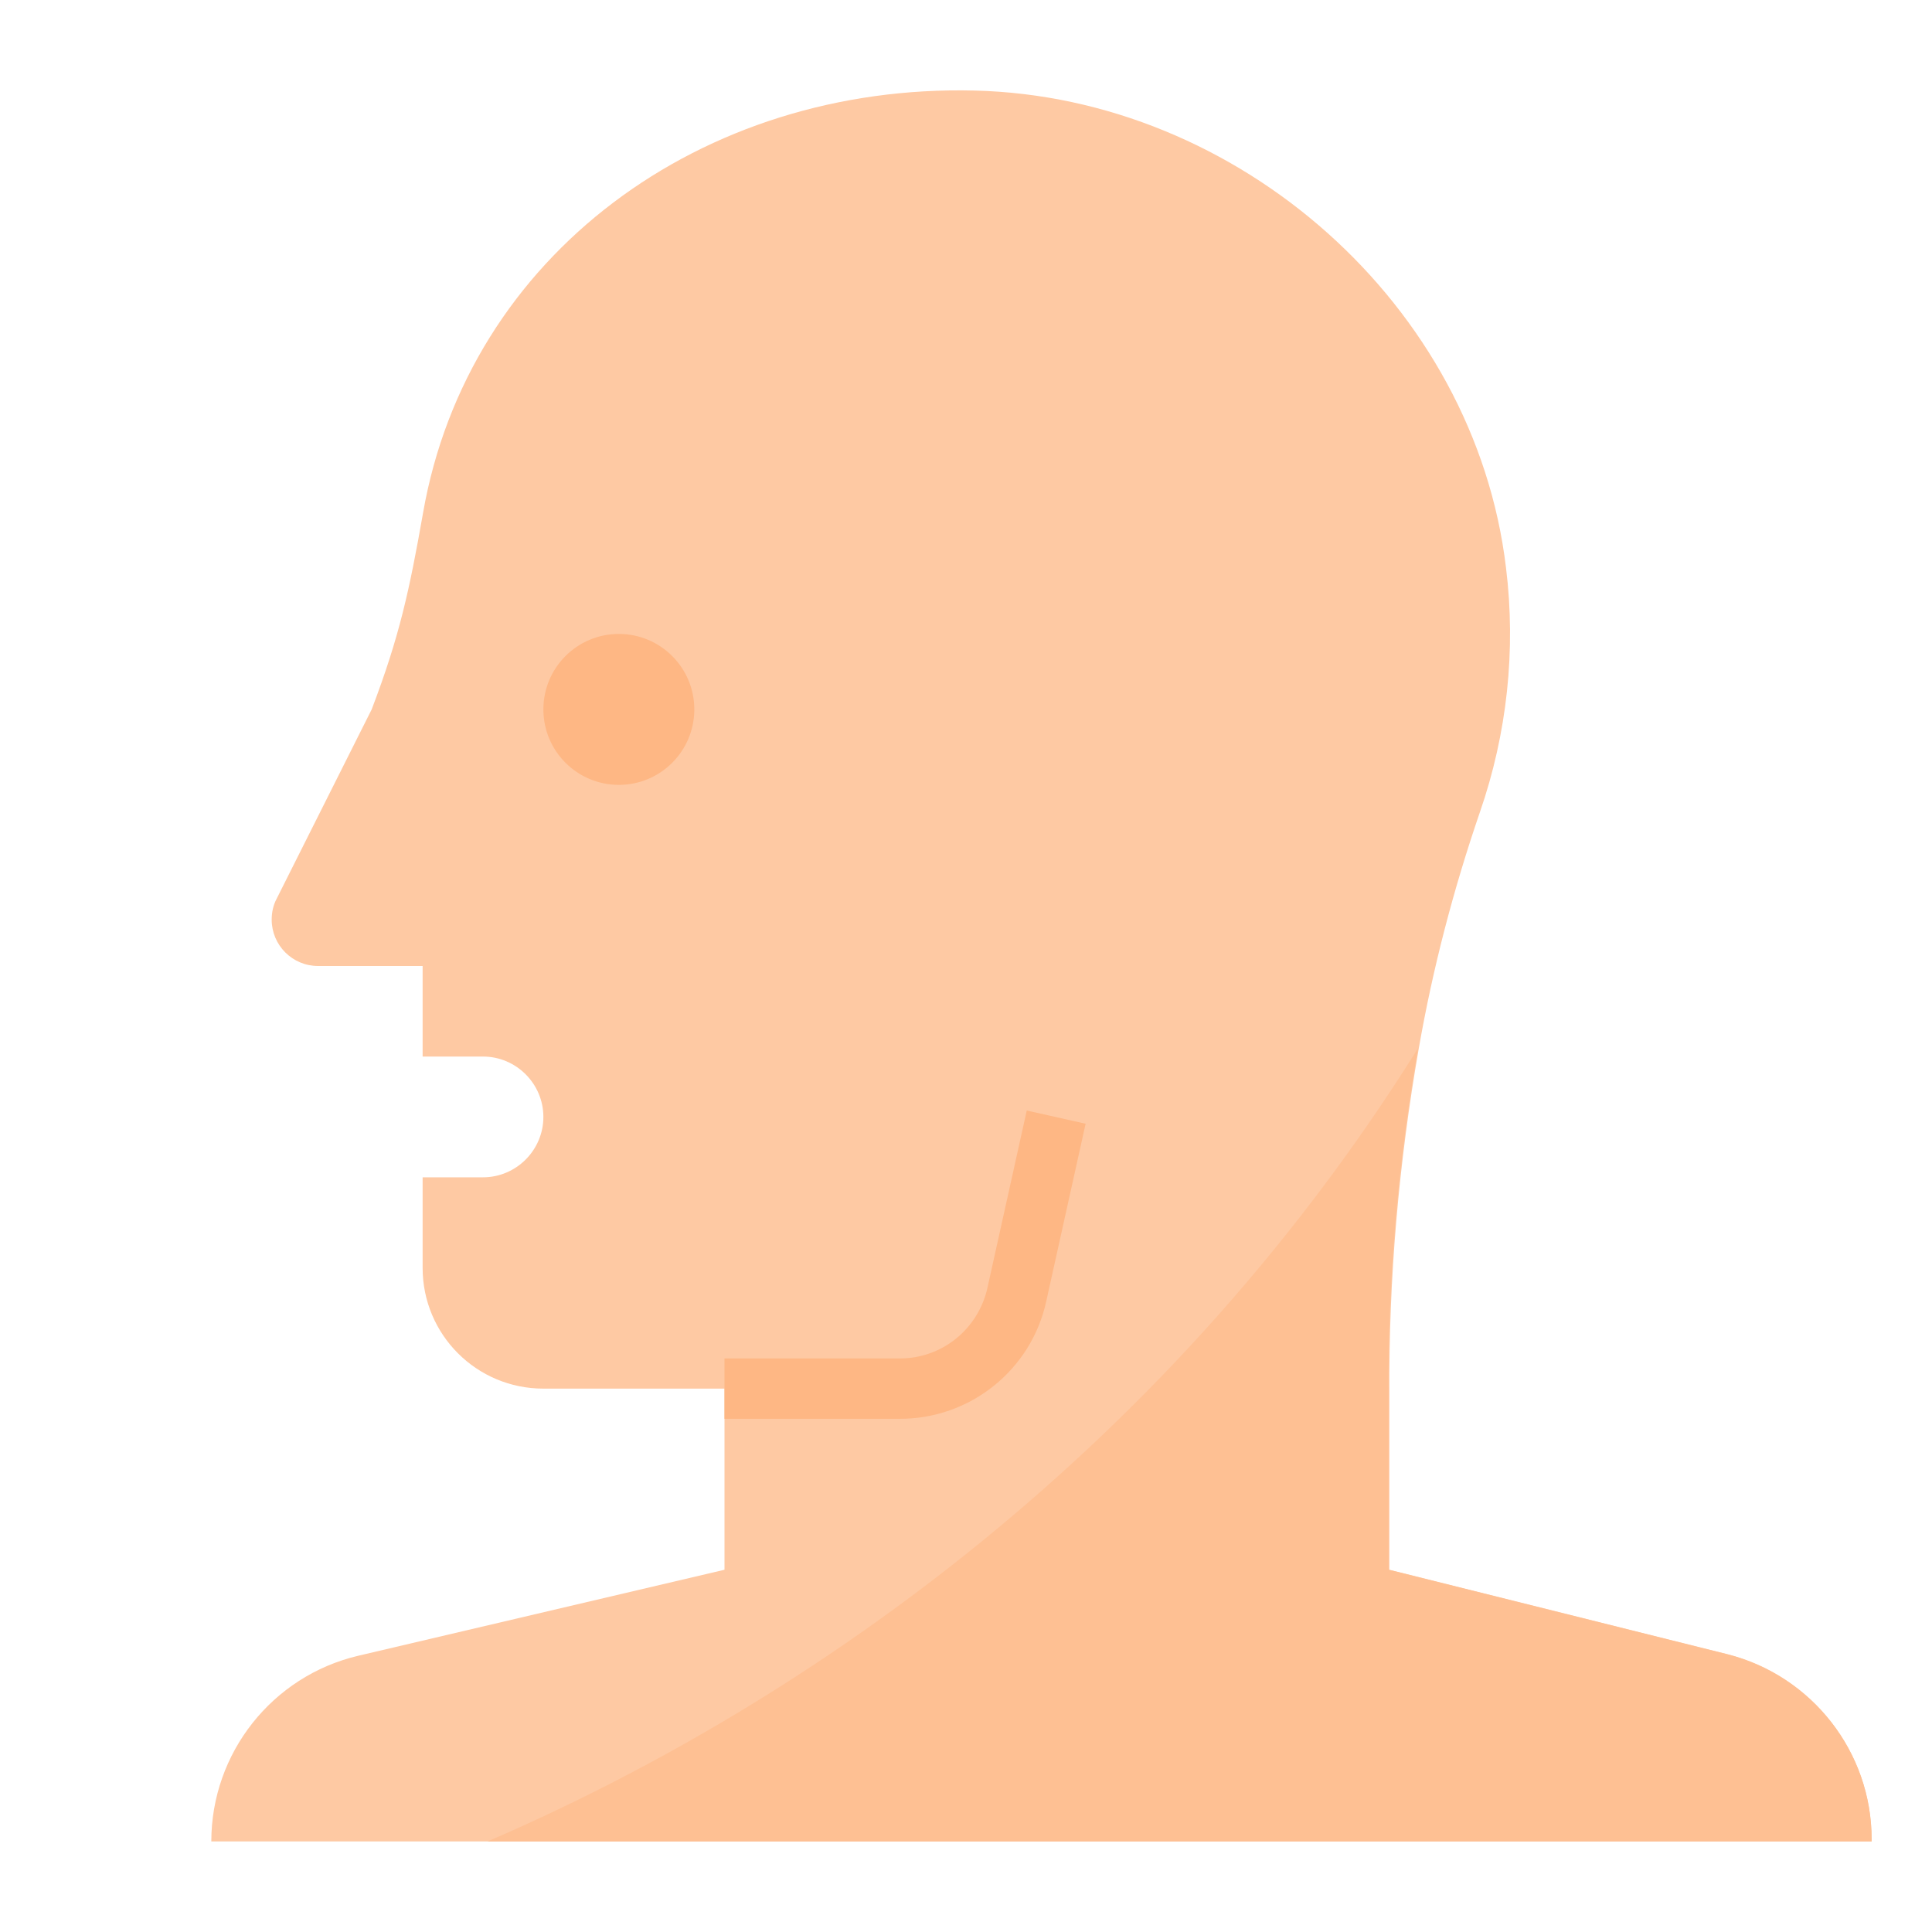 <?xml version="1.0" encoding="utf-8"?>
<!-- Generator: Adobe Illustrator 17.1.0, SVG Export Plug-In . SVG Version: 6.00 Build 0)  -->
<!DOCTYPE svg PUBLIC "-//W3C//DTD SVG 1.1//EN" "http://www.w3.org/Graphics/SVG/1.1/DTD/svg11.dtd">
<svg version="1.1" id="Calque_1" xmlns="http://www.w3.org/2000/svg" xmlns:xlink="http://www.w3.org/1999/xlink" x="0px" y="0px"
	 viewBox="0 0 512 512" enable-background="new 0 0 512 512" xml:space="preserve">
<path fill="#FEC9A3" d="M496,487.4v0.6H56c0-23.4,16.1-43.8,38.9-49.2L192,416v-48h-48c-17.7,0-32-14.3-32-32v-24h16
	c8.8,0,16-7.2,16-16s-7.2-16-16-16h-16v-24H84.3c-6.8,0-12.3-5.5-12.3-12.3c0-1.9,0.4-3.8,1.3-5.5L98.5,188
	c7.4-19.4,10-31.6,13.6-52c11.9-68.4,73.9-113.8,146.2-112c70,1.7,132.5,56.9,140.8,126.4c2.7,21.8,0.3,44-6.9,64.8
	c-7,20.4-12.5,41.4-16.2,62.6c-5.3,30.3-8,61-7.8,91.8V416l89.7,22.4C480.2,444.1,496,464.3,496,487.4L496,487.4z"/>
<circle fill="#FEB784" cx="164" cy="188" r="20"/>
<path fill="#FEB784" d="M238.3,376H192v-16h46.3c11.3,0.1,21-7.8,23.4-18.8l10.4-46.9l15.6,3.5l-10.4,46.9
	C273.4,363,257.1,376.1,238.3,376z"/>
<path fill="#FEC093" d="M496,487.4v0.6H129.2c79.8-34.4,177.4-99.6,246.6-210.2c-5.3,30.3-8,61-7.8,91.8V416l89.7,22.4
	C480.2,444.1,496,464.3,496,487.4L496,487.4z"/>
</svg>

